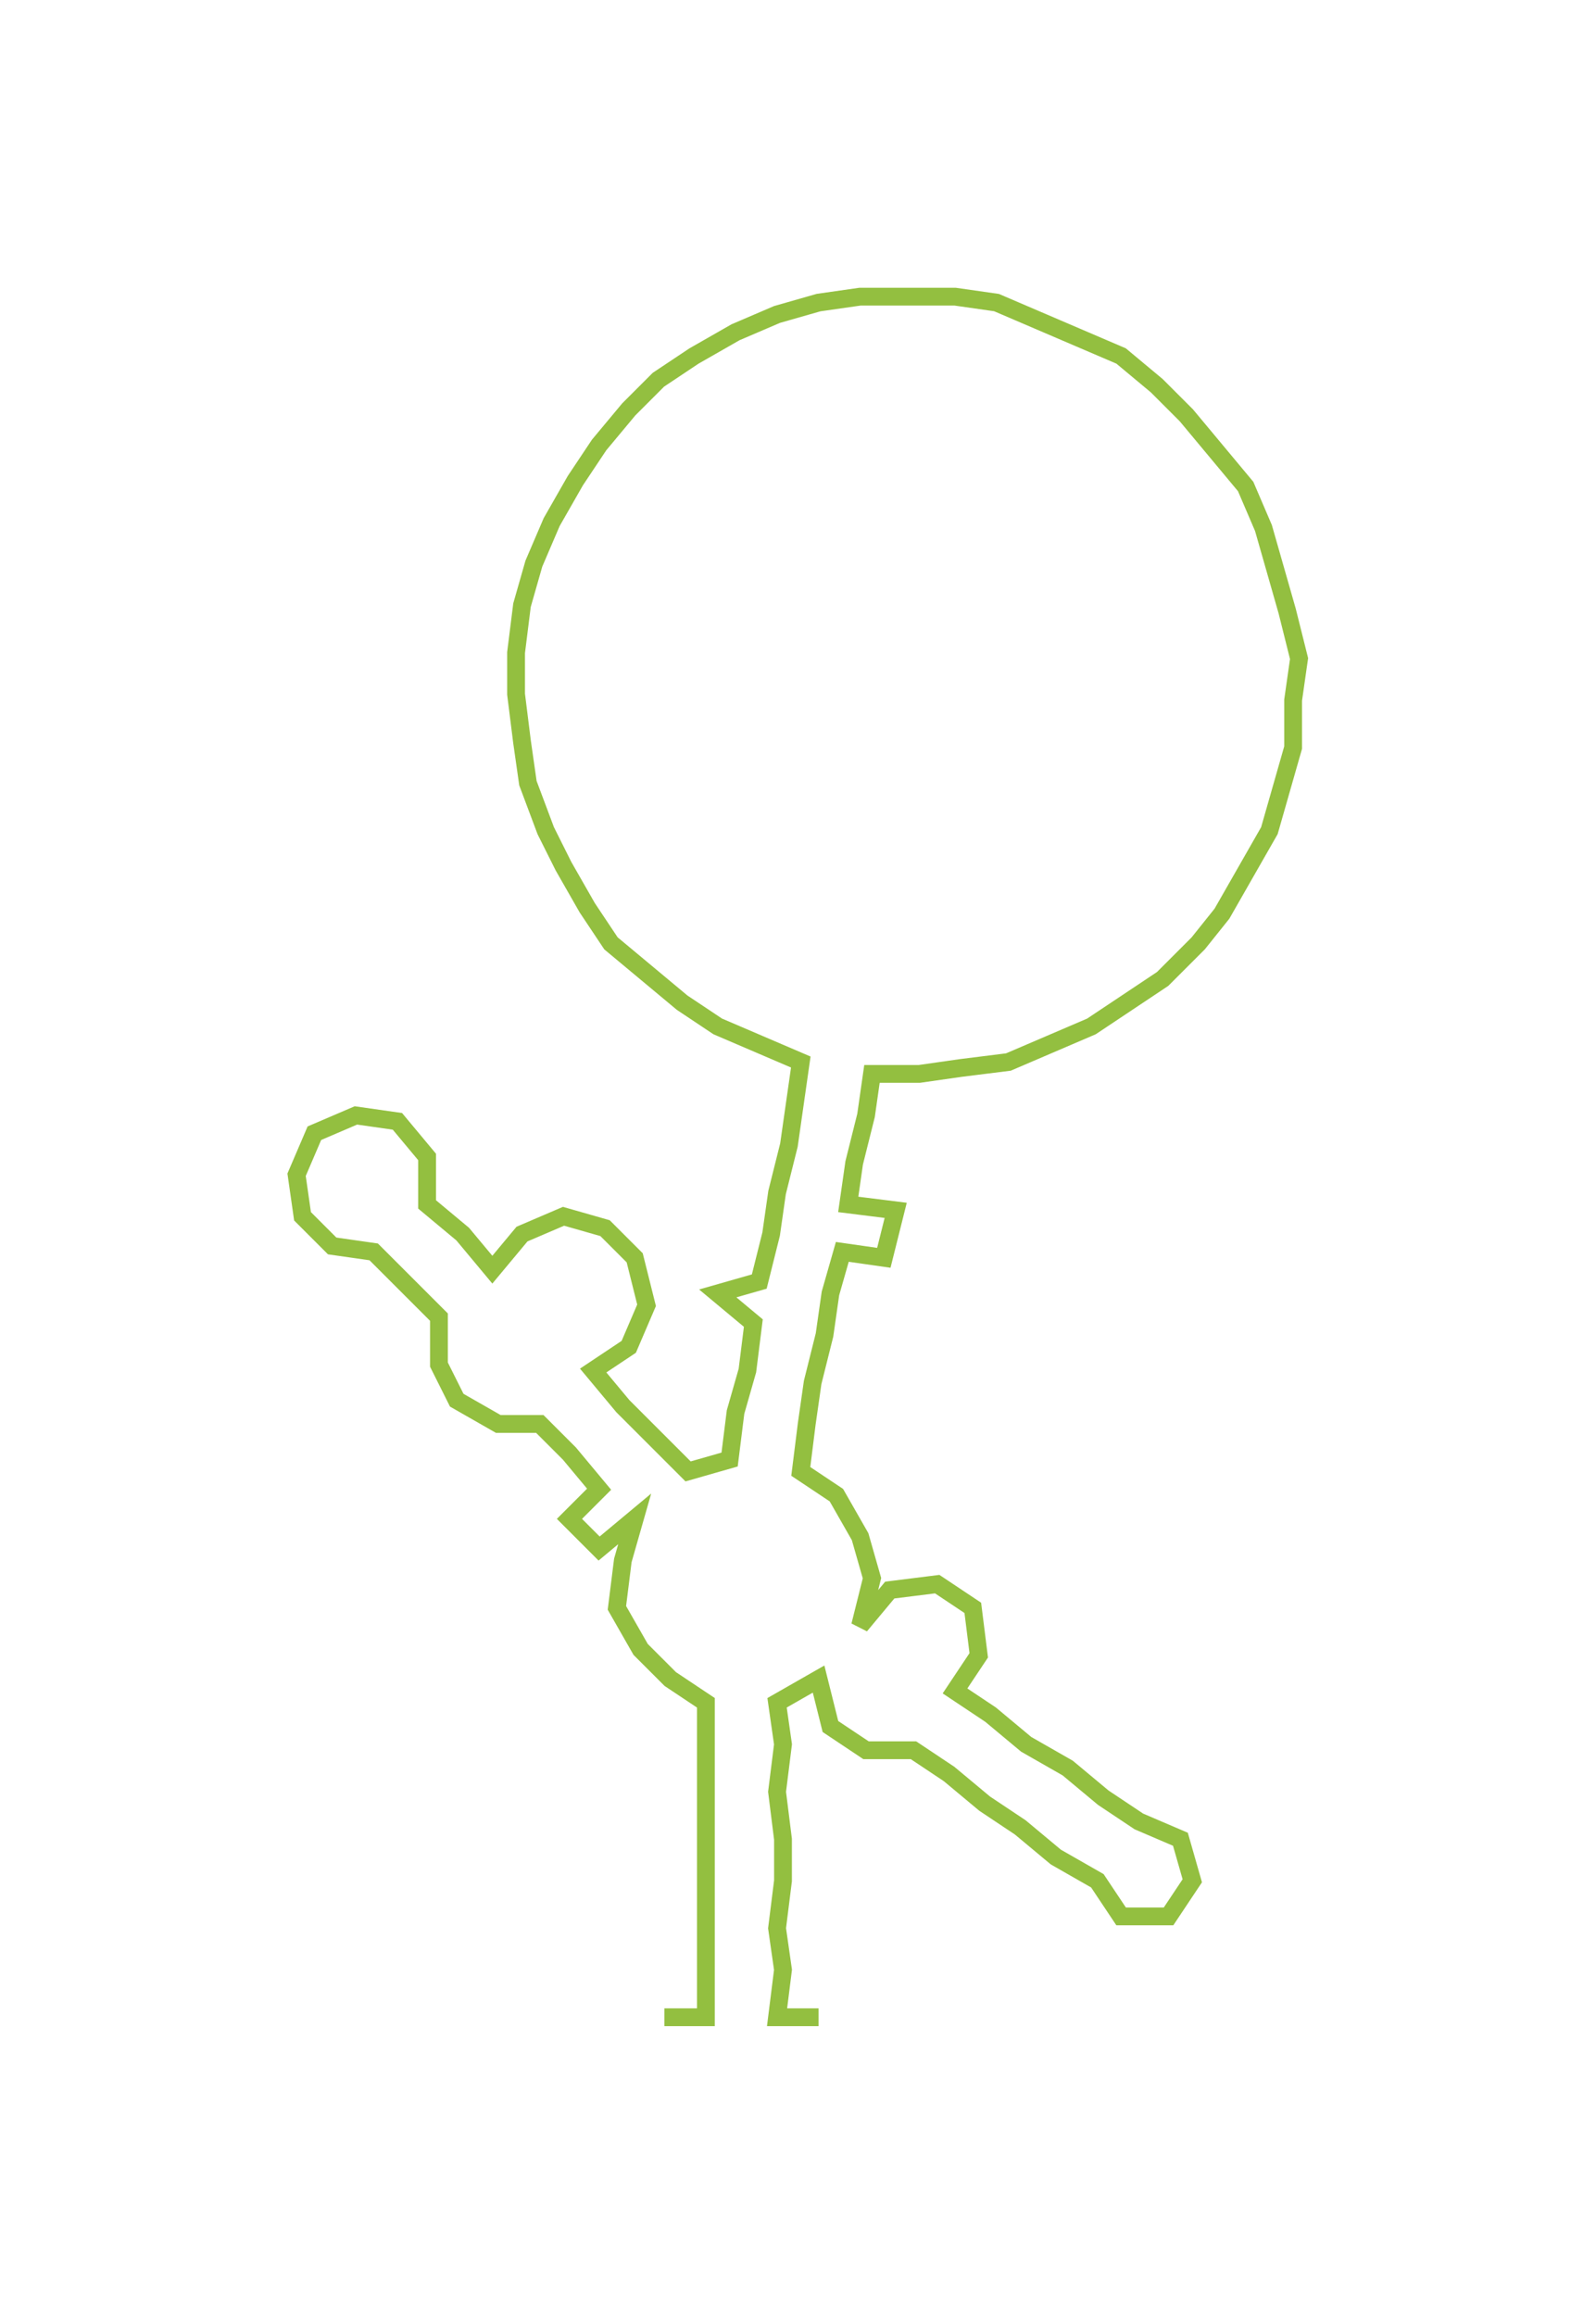 <ns0:svg xmlns:ns0="http://www.w3.org/2000/svg" width="206.784px" height="300px" viewBox="0 0 269.06 390.35"><ns0:path style="stroke:#93bf40;stroke-width:3px;fill:none;" d="M112 340 L112 340 L119 340 L119 332 L119 325 L119 317 L119 310 L119 302 L119 294 L119 287 L113 283 L108 278 L104 271 L105 263 L107 256 L101 261 L96 256 L101 251 L96 245 L91 240 L84 240 L77 236 L74 230 L74 222 L69 217 L63 211 L56 210 L51 205 L50 198 L53 191 L60 188 L67 189 L72 195 L72 203 L78 208 L83 214 L88 208 L95 205 L102 207 L107 212 L109 220 L106 227 L100 231 L105 237 L110 242 L116 248 L123 246 L124 238 L126 231 L127 223 L121 218 L128 216 L130 208 L131 201 L133 193 L134 186 L135 179 L128 176 L121 173 L115 169 L109 164 L103 159 L99 153 L95 146 L92 140 L89 132 L88 125 L87 117 L87 110 L88 102 L90 95 L93 88 L97 81 L101 75 L106 69 L111 64 L117 60 L124 56 L131 53 L138 51 L145 50 L153 50 L161 50 L168 51 L175 54 L182 57 L189 60 L195 65 L200 70 L205 76 L210 82 L213 89 L215 96 L217 103 L219 111 L218 118 L218 126 L216 133 L214 140 L210 147 L206 154 L202 159 L196 165 L190 169 L184 173 L177 176 L170 179 L162 180 L155 181 L147 181 L146 188 L144 196 L143 203 L151 204 L149 212 L142 211 L140 218 L139 225 L137 233 L136 240 L135 248 L141 252 L145 259 L147 266 L145 274 L150 268 L158 267 L164 271 L165 279 L161 285 L167 289 L173 294 L180 298 L186 303 L192 307 L199 310 L201 317 L197 323 L189 323 L185 317 L178 313 L172 308 L166 304 L160 299 L154 295 L146 295 L140 291 L138 283 L131 287 L132 294 L131 302 L132 310 L132 317 L131 325 L132 332 L131 340 L138 340" /></ns0:svg>